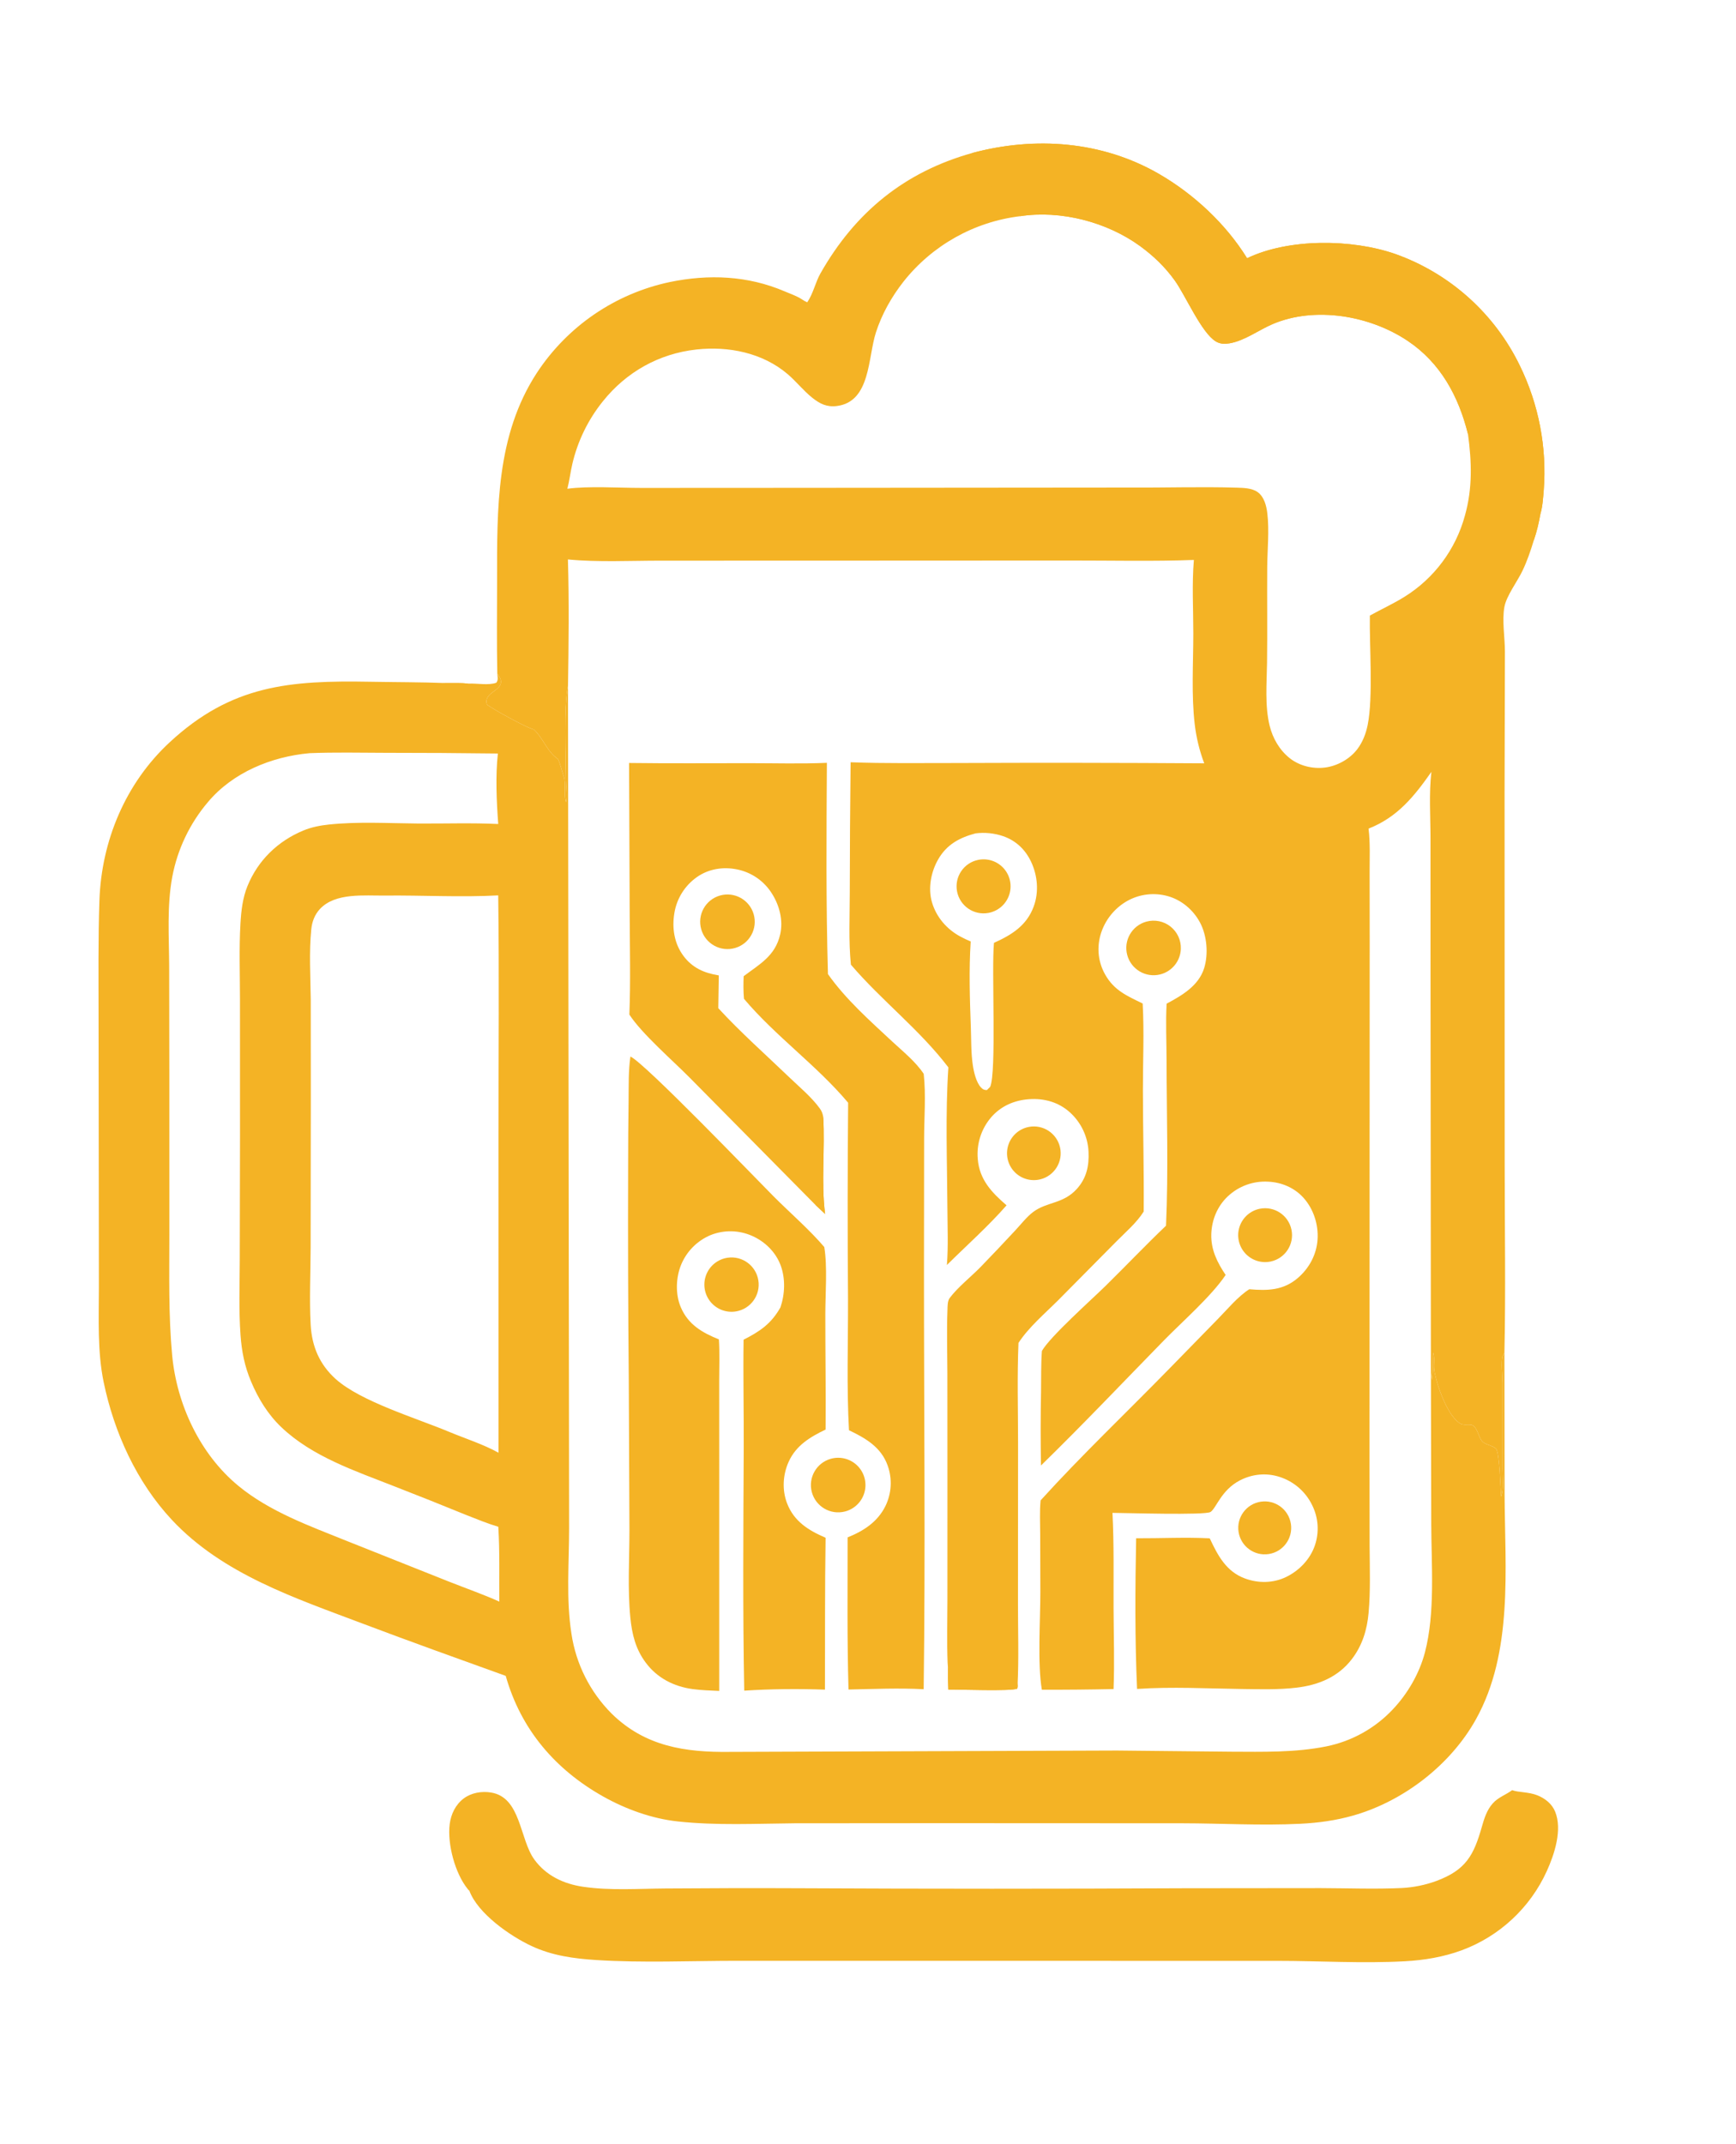 <?xml version="1.0" encoding="utf-8" ?>
<svg xmlns="http://www.w3.org/2000/svg" xmlns:xlink="http://www.w3.org/1999/xlink" width="460" height="568" viewBox="0 0 460 568">
  <!-- 
    I've removed the complex gradients and replaced them with solid colors 
    to match your request for a flat-style logo with a single beer color and white foam.
  -->
  <path fill="#F4B325" d="M257.668 40.52C274.274 36.078 292.024 37.373 307.064 46.056C316.317 51.398 324.815 59.308 330.45 68.414C341.491 63.098 358.283 63.287 369.771 67.306C384.217 72.464 396.057 83.094 402.737 96.904C407.739 107.143 409.92 118.53 409.054 129.893C408.885 131.894 408.762 134.157 408.19 136.073C407.755 138.494 407.22 140.861 406.407 143.188C405.565 145.975 404.658 148.637 403.395 151.271C402.037 154.102 399.177 157.856 398.634 160.772C397.963 164.375 398.77 168.923 398.768 172.639L398.678 209.772L398.707 308.713C398.705 325.274 398.996 341.905 398.635 358.46L398.681 396.097C398.784 415.692 400.982 437.731 391.086 455.503C384.339 467.619 371.852 477.218 358.531 481C353.915 482.31 349.335 482.932 344.553 483.17C334.206 483.686 323.71 483.059 313.342 483.04L249.344 483.012L210.591 483.042C200.25 483.131 189.867 483.668 179.558 482.55C172.748 481.812 165.833 479.315 159.871 475.969C147.133 468.822 138.019 458.177 134.004 443.989C121.374 439.436 108.769 434.932 96.207 430.182C78.257 423.395 58.982 417.052 45.536 402.649C36.199 392.647 30.226 379.486 27.466 366.166C25.792 358.087 26.189 349.365 26.202 341.157L26.176 316.886L26.119 269.37C26.118 259.114 25.994 248.806 26.344 238.555C26.883 222.76 33.256 207.513 44.922 196.688C61.325 181.467 76.729 180.226 98.147 180.617C104.853 180.74 111.564 180.709 118.267 180.967C120.191 180.992 122.211 180.893 124.119 181.111C126.376 180.993 129.466 181.639 131.515 180.872C132.086 180.09 131.846 179.43 131.774 178.5C131.602 170.276 131.723 162.06 131.715 153.835C131.699 134.803 131.451 115.345 142.244 98.796C150.35 86.44 163.009 77.788 177.464 74.726C187.801 72.594 198.116 73.008 207.893 77.183C209.419 77.834 211.203 78.43 212.578 79.362C213.016 79.658 213.398 79.872 213.884 80.085C215.458 77.882 216.043 74.82 217.405 72.421C226.587 56.247 239.703 45.52 257.668 40.52ZM150.505 181.787C149.332 187.29 149.914 200.247 149.952 206.532C149.963 208.347 150.386 210.796 149.987 212.522C149.277 210.316 150.118 207.732 149.334 205.55C148.799 204.061 148.54 202.526 147.846 201.089C145.003 199.185 143.94 195.571 141.468 193.263C139.662 192.886 130.7 187.935 129.046 186.677C128.045 183.626 132.479 183.169 132.723 180.865C132.812 180.031 132.403 179.347 131.93 178.705C131.879 178.636 131.826 178.569 131.774 178.5C131.846 179.43 132.086 180.09 131.515 180.872C129.466 181.639 126.376 180.993 124.119 181.111C122.211 180.893 120.191 180.992 118.267 180.967C111.564 180.709 104.853 180.74 98.147 180.617C76.729 180.226 61.325 181.467 44.922 196.688C33.256 207.513 26.883 222.76 26.344 238.555C25.994 248.806 26.118 259.114 26.119 269.37L26.176 316.886L26.202 341.157C26.189 349.365 25.792 358.087 27.466 366.166C30.226 379.486 36.199 392.647 45.536 402.649C58.982 417.052 78.257 423.395 96.207 430.182C108.769 434.932 121.374 439.436 134.004 443.989C138.019 458.177 147.133 468.822 159.871 475.969C165.833 479.315 172.748 481.812 179.558 482.55C189.867 483.668 200.25 483.131 210.591 483.042L249.344 483.012L313.342 483.04C323.71 483.059 334.206 483.686 344.553 483.17C349.335 482.932 353.915 482.31 358.531 481C371.852 477.218 384.339 467.619 391.086 455.503C400.982 437.731 398.784 415.692 398.681 396.097L398.635 358.46C398.503 358.685 398.189 359.082 398.132 359.318C397.722 361.031 398.134 364.543 398.138 366.448L398.139 389.081C398.126 391.221 398.57 394.548 397.785 396.5C397.571 394.569 397.396 384.542 396.332 383.717C395.328 382.94 393.994 382.808 393.066 382.132C391.85 381.248 391.709 378.787 390.462 377.762C389.591 377.046 388.103 377.768 387.037 377.189C383.567 375.303 380.599 366.731 380.04 362.938C379.827 361.489 380.263 359.654 379.76 358.333C379.685 360.745 379.773 363.211 379.439 365.601C379.329 364.701 379.227 363.805 379.154 362.902L379.054 255.829L379.049 222.268C379.05 216.47 378.608 210.232 379.287 204.487C374.728 210.991 370.281 216.529 362.634 219.522C363.102 223.288 362.915 227.211 362.918 231.004L362.938 249.151L362.911 310.91L362.894 388.316L362.917 409.824C362.958 415.631 363.164 421.479 362.649 427.27C362.246 431.792 360.984 435.939 358.183 439.583C354.549 444.311 349.315 446.434 343.516 447.117C338.786 447.675 333.855 447.531 329.097 447.465C319.864 447.339 310.515 446.829 301.298 447.449C300.707 434.256 300.791 420.739 301.051 407.529C307.523 407.561 314.099 407.214 320.552 407.546C322.687 412.093 324.912 416.363 329.916 418.195C333.465 419.495 337.39 419.444 340.807 417.784C344.262 416.106 347.166 413.09 348.412 409.425C349.611 405.903 349.345 402.048 347.674 398.724C345.944 395.181 342.847 392.495 339.095 391.285C335.547 390.132 331.785 390.496 328.485 392.23C323.555 394.822 322.27 399.604 320.756 400.567C319.322 401.478 297.972 400.809 294.78 400.8C295.203 409.176 295.039 417.609 295.068 425.996C295.093 433.132 295.344 440.358 295.065 447.483C288.734 447.618 282.402 447.677 276.069 447.662C274.877 440.714 275.679 429.259 275.667 421.758L275.627 406.396C275.619 403.46 275.454 400.414 275.737 397.494C286.598 385.519 298.407 374.309 309.706 362.744L322.8 349.34C325.331 346.762 327.991 343.508 331.036 341.555C335.831 341.966 340.018 341.892 343.867 338.6C346.904 336.003 348.859 332.387 349.121 328.377C349.378 324.44 348.068 320.314 345.422 317.363C343.008 314.67 339.638 313.235 336.053 313.06C332.112 312.828 328.249 314.225 325.366 316.924C322.578 319.536 321.067 323.19 320.963 326.993C320.85 331.077 322.538 334.469 324.768 337.773C320.992 343.408 313.283 350.128 308.325 355.203C297.519 366.262 286.907 377.453 275.835 388.254C275.717 381.736 275.722 375.216 275.85 368.698C275.903 365.118 275.817 361.473 276.079 357.908C278.279 354.062 289.198 344.36 292.998 340.626C298.355 335.361 303.529 329.901 308.97 324.725C309.614 310.14 309.132 295.353 309.11 280.742C309.102 275.812 308.853 270.821 309.128 265.901C313.186 263.73 317.63 261.163 319.079 256.468C320.237 252.713 319.82 247.853 317.964 244.384C316.198 241.083 313.133 238.464 309.517 237.433C305.913 236.4 302.046 236.837 298.764 238.648C295.281 240.601 292.708 243.848 291.603 247.686C290.609 251.236 291.015 254.94 292.825 258.155C295.231 262.428 298.614 263.82 302.782 265.861C303.204 273.463 302.833 281.268 302.844 288.892C302.86 299.577 303.145 310.296 303.052 320.972C301.226 323.919 298.201 326.476 295.764 328.949L280.504 344.363C276.944 347.927 272.639 351.547 269.874 355.773C269.508 364.56 269.755 373.398 269.763 382.191L269.739 424.884C269.739 432.022 269.976 439.239 269.639 446.367C269.684 446.753 269.63 446.998 269.555 447.374C267.805 448.107 254.219 447.562 251.285 447.624C251.192 445.738 251.167 443.869 251.198 441.981C251.151 441.485 251.117 440.987 251.093 440.489C250.88 434.953 251.041 429.352 251.042 423.807L251.049 392.868L251.032 363.858C251.019 358.312 250.84 352.705 251.051 347.165C251.088 346.193 251.034 344.703 251.638 343.891C253.751 341.051 257.373 338.198 259.885 335.611C262.973 332.423 266.027 329.202 269.046 325.948C270.519 324.372 272.07 322.35 273.793 321.067C277.434 318.356 281.658 318.987 285.284 315.038C287.897 312.192 288.62 308.861 288.434 305.086C288.234 301.08 286.437 297.321 283.446 294.649C280.458 291.978 276.685 290.94 272.728 291.205C268.791 291.468 265.217 293.012 262.616 296.026C260.01 299.076 258.737 303.046 259.084 307.043C259.504 312.496 262.784 315.936 266.718 319.322C261.883 324.857 256.147 329.949 250.908 335.134C251.29 330.184 251.065 325.136 251.039 320.17C250.972 307.795 250.472 295.121 251.297 282.783C243.671 272.771 233.622 265.103 225.466 255.567C224.837 249.331 225.163 242.815 225.168 236.542C225.184 225.009 225.258 213.476 225.39 201.944C234.546 202.292 243.749 202.135 252.912 202.147C274.972 202.055 297.031 202.081 319.091 202.227C317.848 198.928 317.007 195.491 316.586 191.991C315.654 184.141 316.192 175.791 316.2 167.885C316.207 161.442 315.803 154.741 316.351 148.346C305.472 148.749 294.48 148.483 283.589 148.496L219.536 148.525L175.122 148.535C167.099 148.526 158.416 148.984 150.485 148.211C150.814 159.358 150.687 170.634 150.505 181.787ZM257.216 249.423C256.721 256.969 256.977 264.652 257.25 272.204C257.369 275.481 257.285 278.959 257.775 282.201C258.05 284.026 258.662 286.78 259.977 288.142C260.481 288.664 260.789 288.761 261.494 288.801C261.785 288.518 262.086 288.241 262.367 287.948C264.104 284.088 262.691 256.787 263.378 249.79C268.057 247.687 272.031 245.234 273.901 240.178C275.322 236.336 274.95 231.992 273.218 228.311C271.705 225.096 269.21 222.708 265.837 221.534C263.482 220.73 260.974 220.473 258.504 220.784C254.238 221.917 250.853 223.738 248.588 227.687C246.699 230.981 245.869 235.279 246.932 238.975C248.076 242.953 250.874 246.192 254.499 248.133C255.382 248.61 256.289 249.041 257.216 249.423ZM270.292 57.279C258.106 58.765 247 65.003 239.387 74.635C236.22 78.684 233.679 83.186 232.095 88.086C229.953 94.71 230.707 106.41 221.772 107.563C219.103 107.908 217.276 106.998 215.254 105.393C212.892 103.517 211.01 101.081 208.715 99.123C202.071 93.456 193.023 91.653 184.507 92.597C174.587 93.697 165.931 98.573 159.717 106.357C155.824 111.198 153.07 116.853 151.658 122.903C151.153 125.08 150.891 127.328 150.335 129.486C155.844 128.721 164.139 129.265 169.998 129.265L210.547 129.245L299.524 129.169C308.9 129.226 318.334 128.91 327.699 129.196C329.497 129.251 331.714 129.286 333.235 130.364C334.967 131.592 335.571 133.977 335.81 135.979C336.356 140.558 335.817 145.649 335.784 150.291C335.725 158.702 335.851 167.117 335.737 175.527C335.663 180.983 335.115 186.972 336.434 192.302C337.252 195.605 339.036 198.7 341.714 200.838C344.287 202.891 347.79 203.751 351.043 203.352C354.326 202.948 357.643 201.117 359.654 198.477C361.083 196.6 361.934 194.364 362.4 192.065C363.884 184.732 362.843 171.101 362.982 163.089C366.029 161.392 369.228 159.941 372.185 158.092C380.02 153.213 385.723 145.555 388.153 136.65C390.219 129.34 389.975 122.411 388.981 115.002C386.497 105.007 381.73 96.14 372.981 90.288C363.013 83.62 348.504 81.063 337.232 85.854C333.515 87.434 329.772 90.296 325.776 90.957C324.53 91.164 323.324 91.144 322.211 90.483C318.341 88.186 314.177 78.321 311.257 74.27C308.709 70.735 305.65 67.787 302.132 65.223C293.338 58.811 281.074 55.609 270.292 57.279Z"/>
  <path fill="#F4B325" d="M166.692 202.133C177.28 202.271 187.877 202.189 198.467 202.189C205.326 202.188 212.256 202.393 219.107 202.096C218.993 220.737 218.855 239.433 219.386 258.067C224.081 264.727 230.411 270.332 236.342 275.858C239.192 278.515 242.611 281.235 244.76 284.493C245.381 290.038 244.874 296.155 244.867 301.768L244.829 337.295C244.823 374.023 245.232 410.802 244.752 447.526C238.192 447.165 231.413 447.47 224.835 447.602C224.443 434.185 224.606 420.722 224.594 407.299C228.812 405.608 232.517 403.216 234.602 399.034C236.253 395.678 236.473 391.796 235.212 388.275C233.49 383.404 229.378 381.026 224.961 378.915C224.323 367.448 224.732 355.736 224.706 344.243C224.57 326.877 224.58 309.511 224.736 292.145C216.361 282.194 205.541 274.57 197.137 264.619C196.951 262.605 196.971 260.641 197.052 258.622C201.324 255.399 205.396 253.288 206.722 247.585C207.588 243.862 206.534 239.817 204.49 236.65C202.403 233.349 199.046 231.056 195.212 230.315C191.57 229.591 187.784 230.193 184.714 232.331C181.502 234.566 179.331 238.007 178.696 241.87C178.033 245.85 178.634 249.893 181.057 253.19C183.43 256.421 186.603 257.794 190.464 258.414L190.329 267.095C196.249 273.527 202.892 279.402 209.198 285.458C211.884 288.037 215.057 290.656 217.239 293.677C217.756 294.392 217.988 295.023 218.137 295.888C218.643 304.404 217.553 313.16 218.633 321.618L216.085 319.23L182.766 285.519C178.211 280.916 170.068 273.869 166.768 268.793C167.109 260.01 166.883 251.211 166.853 242.424L166.692 202.133Z"/>
  <path fill="#F4B325" d="M218.137 295.888C218.643 304.404 217.553 313.16 218.633 321.618L216.085 319.23C219.572 315.707 216.765 301.099 218.137 295.888Z"/>
  <path fill="#F4B325" d="M167.045 279.906C170.865 281.62 200.213 312.17 205.025 316.995C209.202 321.183 214.68 325.956 218.415 330.377C219.27 335.495 218.696 342.859 218.691 348.168C218.681 358.353 218.857 368.549 218.764 378.731C214.637 380.72 210.946 382.922 208.978 387.265C207.426 390.687 207.196 394.76 208.557 398.282C210.422 403.106 214.24 405.446 218.763 407.395C218.554 420.794 218.644 434.23 218.586 447.633C211.532 447.386 204.245 447.442 197.204 447.908C196.797 426.51 196.973 405.044 197.068 383.642C197.11 374.074 196.894 364.488 197.032 354.924C201.383 352.711 204.339 350.718 206.799 346.368C207.994 342.865 208.152 338.737 206.857 335.236C205.557 331.724 202.686 328.908 199.279 327.417C195.804 325.876 191.855 325.798 188.321 327.2C184.778 328.675 181.963 331.494 180.492 335.04C179.079 338.477 178.93 342.907 180.403 346.347C182.374 350.947 186.066 353.049 190.49 354.846C190.727 358.422 190.567 362.108 190.57 365.695L190.577 385.614L190.575 447.981C188.247 447.869 185.89 447.803 183.579 447.493C178.552 446.819 174.129 444.564 171.073 440.441C168.403 436.84 167.46 432.945 167.026 428.543C166.275 420.912 166.783 413.081 166.786 405.414L166.611 365.677C166.433 346.911 166.376 328.143 166.438 309.376C166.436 303.43 166.477 297.483 166.561 291.536C166.61 287.687 166.49 283.72 167.045 279.906Z"/>
  <path fill="#F4B325" d="M190.807 237.244C194.626 236.172 198.596 238.378 199.704 242.188C200.811 245.998 198.643 249.989 194.844 251.133C190.995 252.291 186.94 250.087 185.818 246.226C184.695 242.366 186.937 238.33 190.807 237.244Z"/>
  <path fill="#F4B325" d="M220.144 386.476C222.65 385.772 225.34 386.469 227.189 388.302C229.037 390.135 229.757 392.82 229.076 395.332C228.394 397.844 226.414 399.795 223.893 400.441C220.057 401.424 216.144 399.137 215.117 395.312C214.091 391.486 216.332 387.547 220.144 386.476Z"/>
  <path fill="#F4B325" d="M303.744 244.171C305.965 243.556 308.346 244.037 310.154 245.467C311.962 246.896 312.981 249.103 312.895 251.406C312.776 254.611 310.561 257.355 307.453 258.145C303.614 259.122 299.703 256.824 298.686 252.994C297.67 249.163 299.926 245.228 303.744 244.171Z"/>
  <path fill="#F4B325" d="M192.792 333.21C196.69 332.638 200.323 335.308 200.943 339.199C201.563 343.091 198.94 346.758 195.057 347.426C192.503 347.866 189.909 346.898 188.267 344.891C186.625 342.885 186.189 340.15 187.126 337.732C188.062 335.314 190.227 333.587 192.792 333.21Z"/>
  <path fill="#F4B325" d="M333.863 320.227C337.699 319.482 341.42 321.961 342.21 325.788C343.001 329.616 340.567 333.367 336.75 334.203C334.241 334.752 331.63 333.91 329.914 331.998C328.199 330.085 327.643 327.398 328.461 324.962C329.278 322.526 331.342 320.718 333.863 320.227Z"/>
  <path fill="#F4B325" d="M272.655 298.548C276.417 297.853 280.055 300.26 280.887 303.996C281.718 307.731 279.445 311.455 275.743 312.422C273.226 313.079 270.55 312.309 268.768 310.414C266.985 308.518 266.38 305.8 267.191 303.327C268.001 300.854 270.097 299.021 272.655 298.548Z"/>
  <path fill="#F4B325" d="M334.09 397.841C337.912 397.273 341.474 399.903 342.055 403.724C342.636 407.545 340.019 411.116 336.201 411.71C332.365 412.308 328.773 409.674 328.189 405.835C327.605 401.996 330.25 398.413 334.09 397.841Z"/>
  <path fill="#F4B325" d="M131.774 178.5C131.826 178.569 131.879 178.636 131.93 178.705C132.403 179.347 132.812 180.031 132.723 180.865C132.479 183.169 128.045 183.626 129.046 186.677C130.7 187.935 139.662 192.886 141.468 193.263C143.94 195.571 145.003 199.185 147.846 201.089C148.54 202.526 148.799 204.061 149.334 205.55C150.118 207.732 149.277 210.316 149.987 212.522C150.386 210.796 149.963 208.347 149.952 206.532C149.914 200.247 149.332 187.29 150.505 181.787L150.743 358.029L150.801 404.968C150.797 414.238 149.977 423.628 151.421 432.83C152.614 440.843 156.349 448.261 162.075 453.99C170.927 462.689 181.573 464.286 193.467 464.127L295.989 463.768L326.24 464.078C334.649 464.109 343.16 464.333 351.45 462.668C358.142 461.316 364.254 457.933 368.952 452.978C372.939 448.818 376.106 443.366 377.57 437.781C380.336 427.228 379.272 414.577 379.246 403.673L379.154 362.902C379.227 363.805 379.329 364.701 379.439 365.601C379.773 363.211 379.685 360.745 379.76 358.333C380.263 359.654 379.827 361.489 380.04 362.938C380.599 366.731 383.567 375.303 387.037 377.189C388.103 377.768 389.591 377.046 390.462 377.762C391.709 378.787 391.85 381.248 393.066 382.132C393.994 382.808 395.328 382.94 396.332 383.717C397.396 384.542 397.571 394.569 397.785 396.5C398.57 394.548 398.126 391.221 398.139 389.081L398.138 366.448C398.134 364.543 397.722 361.031 398.132 359.318C398.189 359.082 398.503 358.685 398.635 358.46L398.681 396.097C398.784 415.692 400.982 437.731 391.086 455.503C384.339 467.619 371.852 477.218 358.531 481C353.915 482.31 349.335 482.932 344.553 483.17C334.206 483.686 323.71 483.059 313.342 483.04L249.344 483.012L210.591 483.042C200.25 483.131 189.867 483.668 179.558 482.55C172.748 481.812 165.833 479.315 159.871 475.969C147.133 468.822 138.019 458.177 134.004 443.989C121.374 439.436 108.769 434.932 96.207 430.182C78.257 423.395 58.982 417.052 45.536 402.649C36.199 392.647 30.226 379.486 27.466 366.166C25.792 358.087 26.189 349.365 26.202 341.157L26.176 316.886L26.119 269.37C26.118 259.114 25.994 248.806 26.344 238.555C26.883 222.76 33.256 207.513 44.922 196.688C61.325 181.467 76.729 180.226 98.147 180.617C104.853 180.74 111.564 180.709 118.267 180.967C120.191 180.992 122.211 180.893 124.119 181.111C126.376 180.993 129.466 181.639 131.515 180.872C132.086 180.09 131.846 179.43 131.774 178.5ZM118.875 379.283C123.166 381.076 128.06 382.629 132.093 384.87L132.086 300.522C132.089 279.428 132.29 258.309 132.018 237.216C122.079 237.755 111.974 237.157 102.006 237.262C96.549 237.33 88.897 236.436 84.8 240.792C83.413 242.266 82.696 244.133 82.492 246.124C81.861 252.273 82.278 258.676 82.342 264.852L82.363 290.632L82.311 330.488C82.296 337.259 81.948 344.194 82.319 350.946C82.634 356.662 84.631 361.437 88.926 365.319C95.514 371.273 110.342 375.713 118.875 379.283ZM132.309 424.308C132.257 417.736 132.441 411.046 132.041 404.489C129.167 403.636 126.386 402.477 123.595 401.39C117.216 398.781 110.815 396.228 104.391 393.733C94.088 389.679 82.77 385.917 74.589 378.145C70.96 374.696 68.433 370.542 66.501 365.95C64.805 361.921 64.048 358.046 63.733 353.706C63.255 347.132 63.514 340.448 63.529 333.856L63.598 300.649L63.588 264.672C63.581 258.035 63.328 251.296 63.715 244.672C63.913 241.271 64.293 237.876 65.593 234.699C68.376 227.901 73.632 222.817 80.406 220.017C82.543 219.134 84.826 218.688 87.119 218.446C94.855 217.632 102.733 218.107 110.497 218.171C117.647 218.229 124.885 217.963 132.022 218.302C131.572 212.349 131.274 205.557 131.926 199.629C121.962 199.502 111.997 199.439 102.032 199.441C95.359 199.419 88.693 199.27 82.022 199.538C71.925 200.455 61.719 204.62 55.099 212.494C50.289 218.156 47.034 224.972 45.652 232.272C44.211 240.043 44.782 248.022 44.826 255.881L44.868 284.265L44.876 326.989C44.873 337.679 44.625 348.404 45.619 359.062C46.832 372.053 52.993 385.26 63.142 393.628C71.45 400.479 82.008 404.259 91.872 408.236L118.871 418.98C123.331 420.745 127.933 422.356 132.309 424.308Z"/>
  <path fill="#F4B325" d="M118.267 180.967C120.191 180.992 122.211 180.893 124.119 181.111C123.468 181.635 116.711 181.992 115.473 181.901L115.338 181.641C116.251 181.076 117.224 181.068 118.267 180.967Z"/>
  <!-- This path was a highlight layer. By making it white, it creates the foam at the top and also fills in the circuit board cutouts. -->
  <path fill="#F4B325" d="M257.668 40.52C274.274 36.078 292.024 37.373 307.064 46.056C316.317 51.398 324.815 59.308 330.45 68.414C341.491 63.098 358.283 63.287 369.771 67.306C384.217 72.464 396.057 83.094 402.737 96.904C407.739 107.143 409.92 118.53 409.054 129.893C408.885 131.894 408.762 134.157 408.19 136.073C407.755 138.494 407.22 140.861 406.407 143.188C406.05 142.64 405.847 142.262 405.802 141.597C405.727 140.508 406.039 139.728 406.753 138.931L406.424 138.589C407.145 135.991 407.454 132.275 406.827 129.642C406.684 129.04 406.572 128.508 406.052 128.163L405.809 128.79C405.463 127.923 404.366 127.726 403.71 127.112C402.824 126.282 402.56 124.694 401.703 123.776C401.096 123.124 399.583 123.282 398.712 123.224C397.394 121.116 396.089 118.948 394.469 117.057C393.606 116.77 393.829 117.279 393.031 117.491L392.457 116.713L392.227 116.897C392.204 116.216 392.348 115.557 391.894 115.032C391.509 115.464 391.581 117.306 391.491 118.004C391.099 116.968 389.739 115.862 388.981 115.002C386.497 105.007 381.73 96.14 372.981 90.288C363.013 83.62 348.504 81.063 337.232 85.854C333.515 87.434 329.772 90.296 325.776 90.957C324.53 91.164 323.324 91.144 322.211 90.483C318.341 88.186 314.177 78.321 311.257 74.27C308.709 70.735 305.65 67.787 302.132 65.223C293.338 58.811 281.074 55.609 270.292 57.279C270.245 56.725 270.194 56.152 270.016 55.622C269.169 53.11 266.869 52.794 264.887 51.635C264.089 51.169 256.596 42.145 256.382 41.415C256.828 41.247 257.075 41.139 257.421 40.792C257.507 40.706 257.586 40.611 257.668 40.52Z"/>
  <path fill="#F4B325" d="M251.406 432.626C254.447 433.819 257.044 435.834 260.046 437.029C262.247 436.767 267.37 435.462 269.09 436.532C270.109 438.247 269.216 443.975 269.639 446.367C269.684 446.753 269.63 446.998 269.555 447.374C267.805 448.107 254.219 447.562 251.285 447.624C251.192 445.738 251.167 443.869 251.198 441.981C252.076 439.394 251.374 435.382 251.406 432.626Z"/>
  <path fill="#F4B325" d="M259.198 227.807C261.722 227.293 264.326 228.176 266.018 230.117C267.71 232.059 268.229 234.76 267.376 237.19C266.523 239.621 264.43 241.405 261.896 241.863C258.038 242.56 254.337 240.021 253.598 236.169C252.859 232.318 255.356 228.588 259.198 227.807Z"/>
  <path fill="#F4B325" d="M400.694 474.264C402.253 474.88 405.013 474.694 407.364 475.629C409.391 476.436 411.22 477.871 412.066 479.929C414.047 484.742 411.883 491.274 409.865 495.715C405.449 505.431 397.335 512.98 387.328 516.685C382.511 518.461 377.378 519.32 372.261 519.598C360.996 520.211 349.677 519.491 338.402 519.49L265.122 519.485L195.386 519.475C183.006 519.477 170.376 520.057 158.029 519.273C152.09 518.896 146.32 518.111 140.871 515.571C135.229 512.94 126.599 506.976 124.356 500.876C124.098 500.696 124.205 500.791 123.937 500.461C120.569 496.312 118.498 488.523 119.159 483.273C119.494 480.611 120.716 478.071 122.904 476.443C124.937 474.931 127.663 474.489 130.134 474.894C138.071 476.195 137.657 487.251 141.595 492.654C144.71 496.927 149.343 499.096 154.484 499.856C161.596 500.907 169.208 500.362 176.389 500.312C188.169 500.217 199.95 500.195 211.731 500.247C245.808 500.419 279.885 500.42 313.962 500.25L349.922 500.215C357.093 500.233 364.303 500.52 371.467 500.19C374.576 500.026 377.642 499.401 380.567 498.336C388.424 495.419 390.509 491.553 392.671 483.918C393.294 481.717 393.988 479.529 395.538 477.78C396.988 476.145 398.985 475.523 400.694 474.264Z"/>
</svg>
